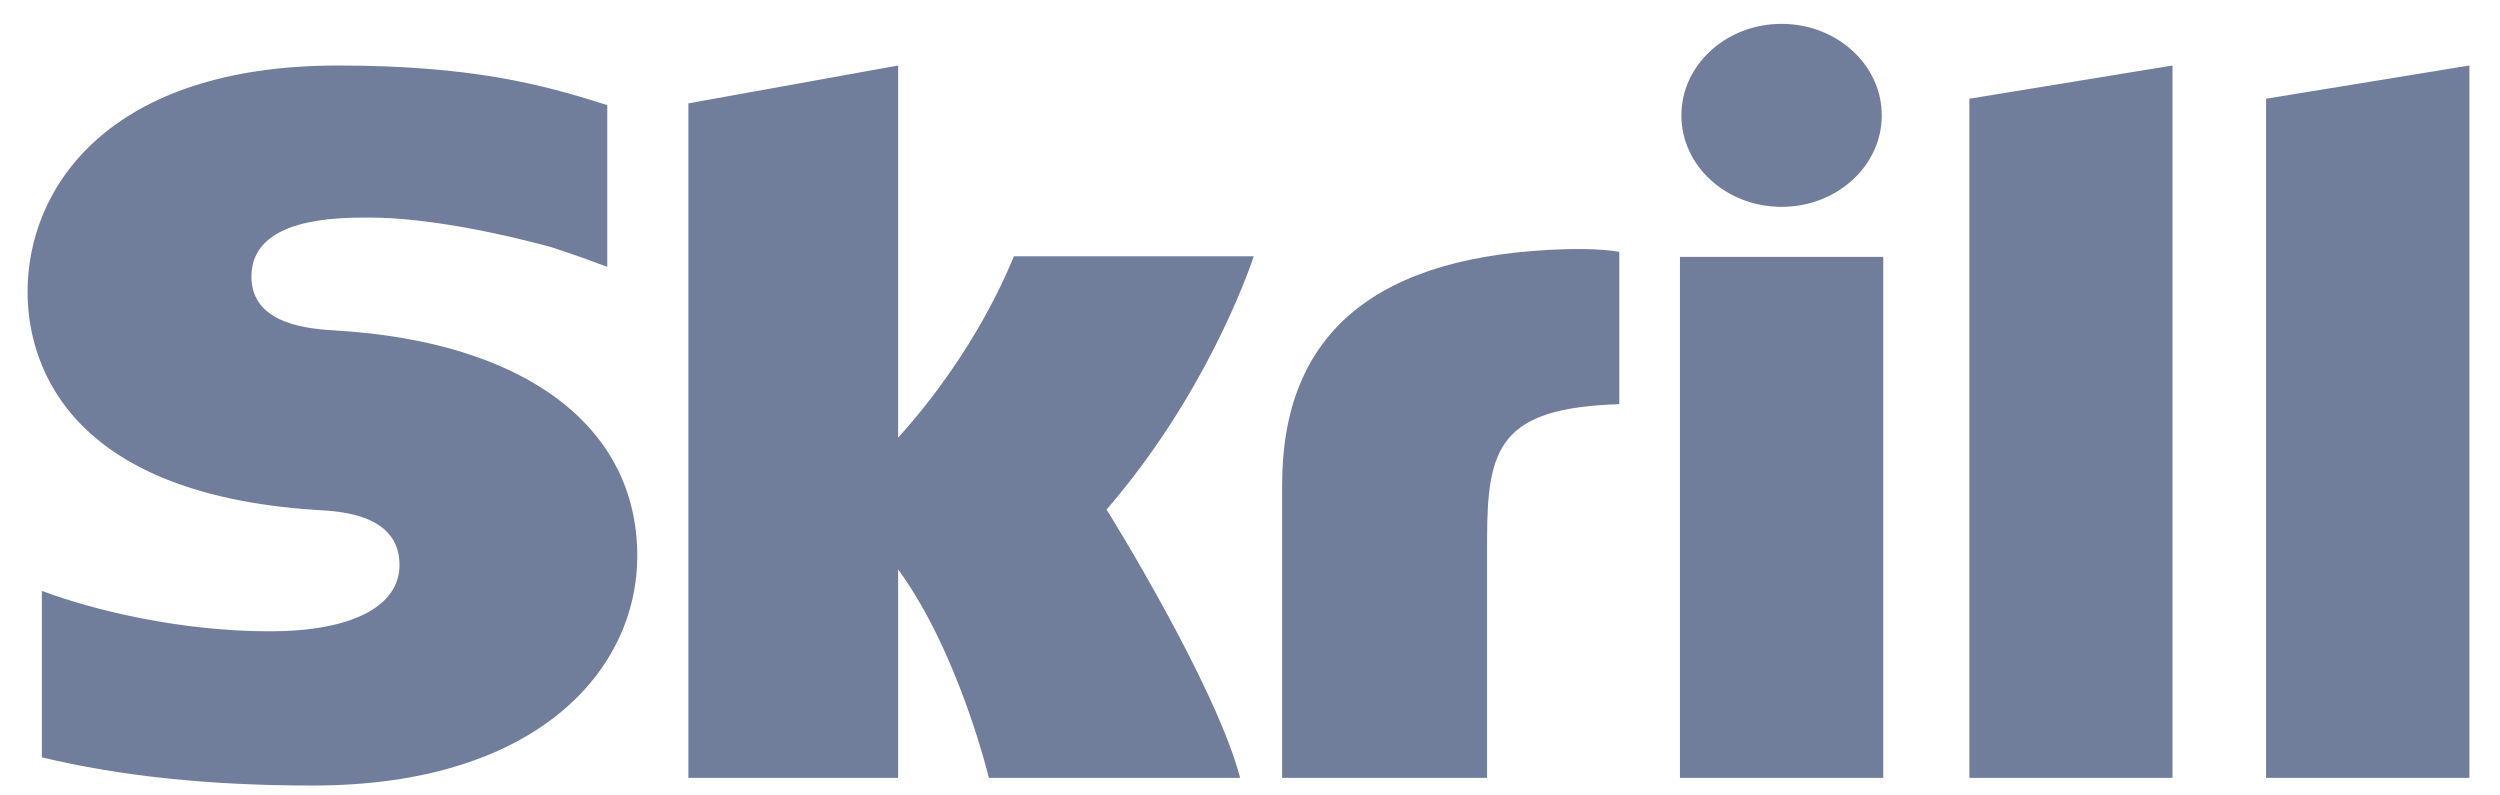 <svg width="88" height="28" viewBox="0 0 88 28" fill="none" xmlns="http://www.w3.org/2000/svg">
<g clip-path="url(#clip0_4788_111679)">
<path fill-rule="evenodd" clip-rule="evenodd" d="M62.71 7.281C64.659 7.281 66.238 5.84 66.238 4.062C66.238 2.283 64.659 0.84 62.71 0.84C60.764 0.84 59.185 2.283 59.185 4.062C59.185 5.84 60.764 7.281 62.71 7.281ZM35.691 9.02C35.531 9.385 34.386 12.341 31.614 15.405V2.306L24.231 3.639V27.381H31.614V20.042C33.753 22.971 34.809 27.381 34.809 27.381H43.653C42.778 24.06 38.951 17.936 38.951 17.936C42.386 13.959 43.894 9.722 44.134 9.02H35.691ZM55.101 8.772C48.488 8.966 45.131 11.676 45.131 17.062V27.381H52.346V18.966C52.346 15.741 52.808 14.358 56.999 14.227V8.867C56.294 8.73 55.101 8.772 55.101 8.772ZM11.848 11.635C10.944 11.58 8.85 11.457 8.85 9.735C8.85 7.658 11.864 7.658 12.995 7.658C14.983 7.658 17.558 8.195 19.396 8.697C19.396 8.697 20.422 9.027 21.295 9.365L21.376 9.385V3.696L21.265 3.666C19.095 2.973 16.572 2.306 11.894 2.306C3.828 2.306 0.97 6.597 0.97 10.273C0.97 12.392 1.965 17.38 11.202 17.955C11.985 17.999 14.063 18.108 14.063 19.887C14.063 21.356 12.362 22.222 9.5 22.222C6.364 22.222 3.322 21.492 1.474 20.799V26.658C4.24 27.321 7.359 27.651 11.013 27.651C18.899 27.651 22.432 23.591 22.432 19.567C22.432 15.005 18.479 12.04 11.848 11.635ZM59.134 27.381H66.29V9.041H59.134V27.381ZM79.766 3.475V27.381H86.923V2.306L79.766 3.475ZM69.322 3.475L76.472 2.306V27.381H69.322V3.475Z" fill="#707D9B"/>
</g>
<defs>
<clipPath id="clip0_4788_111679">
<rect width="86.04" height="27" fill="white" transform="translate(0.97 0.652)"/>
</clipPath>
</defs>
</svg>
